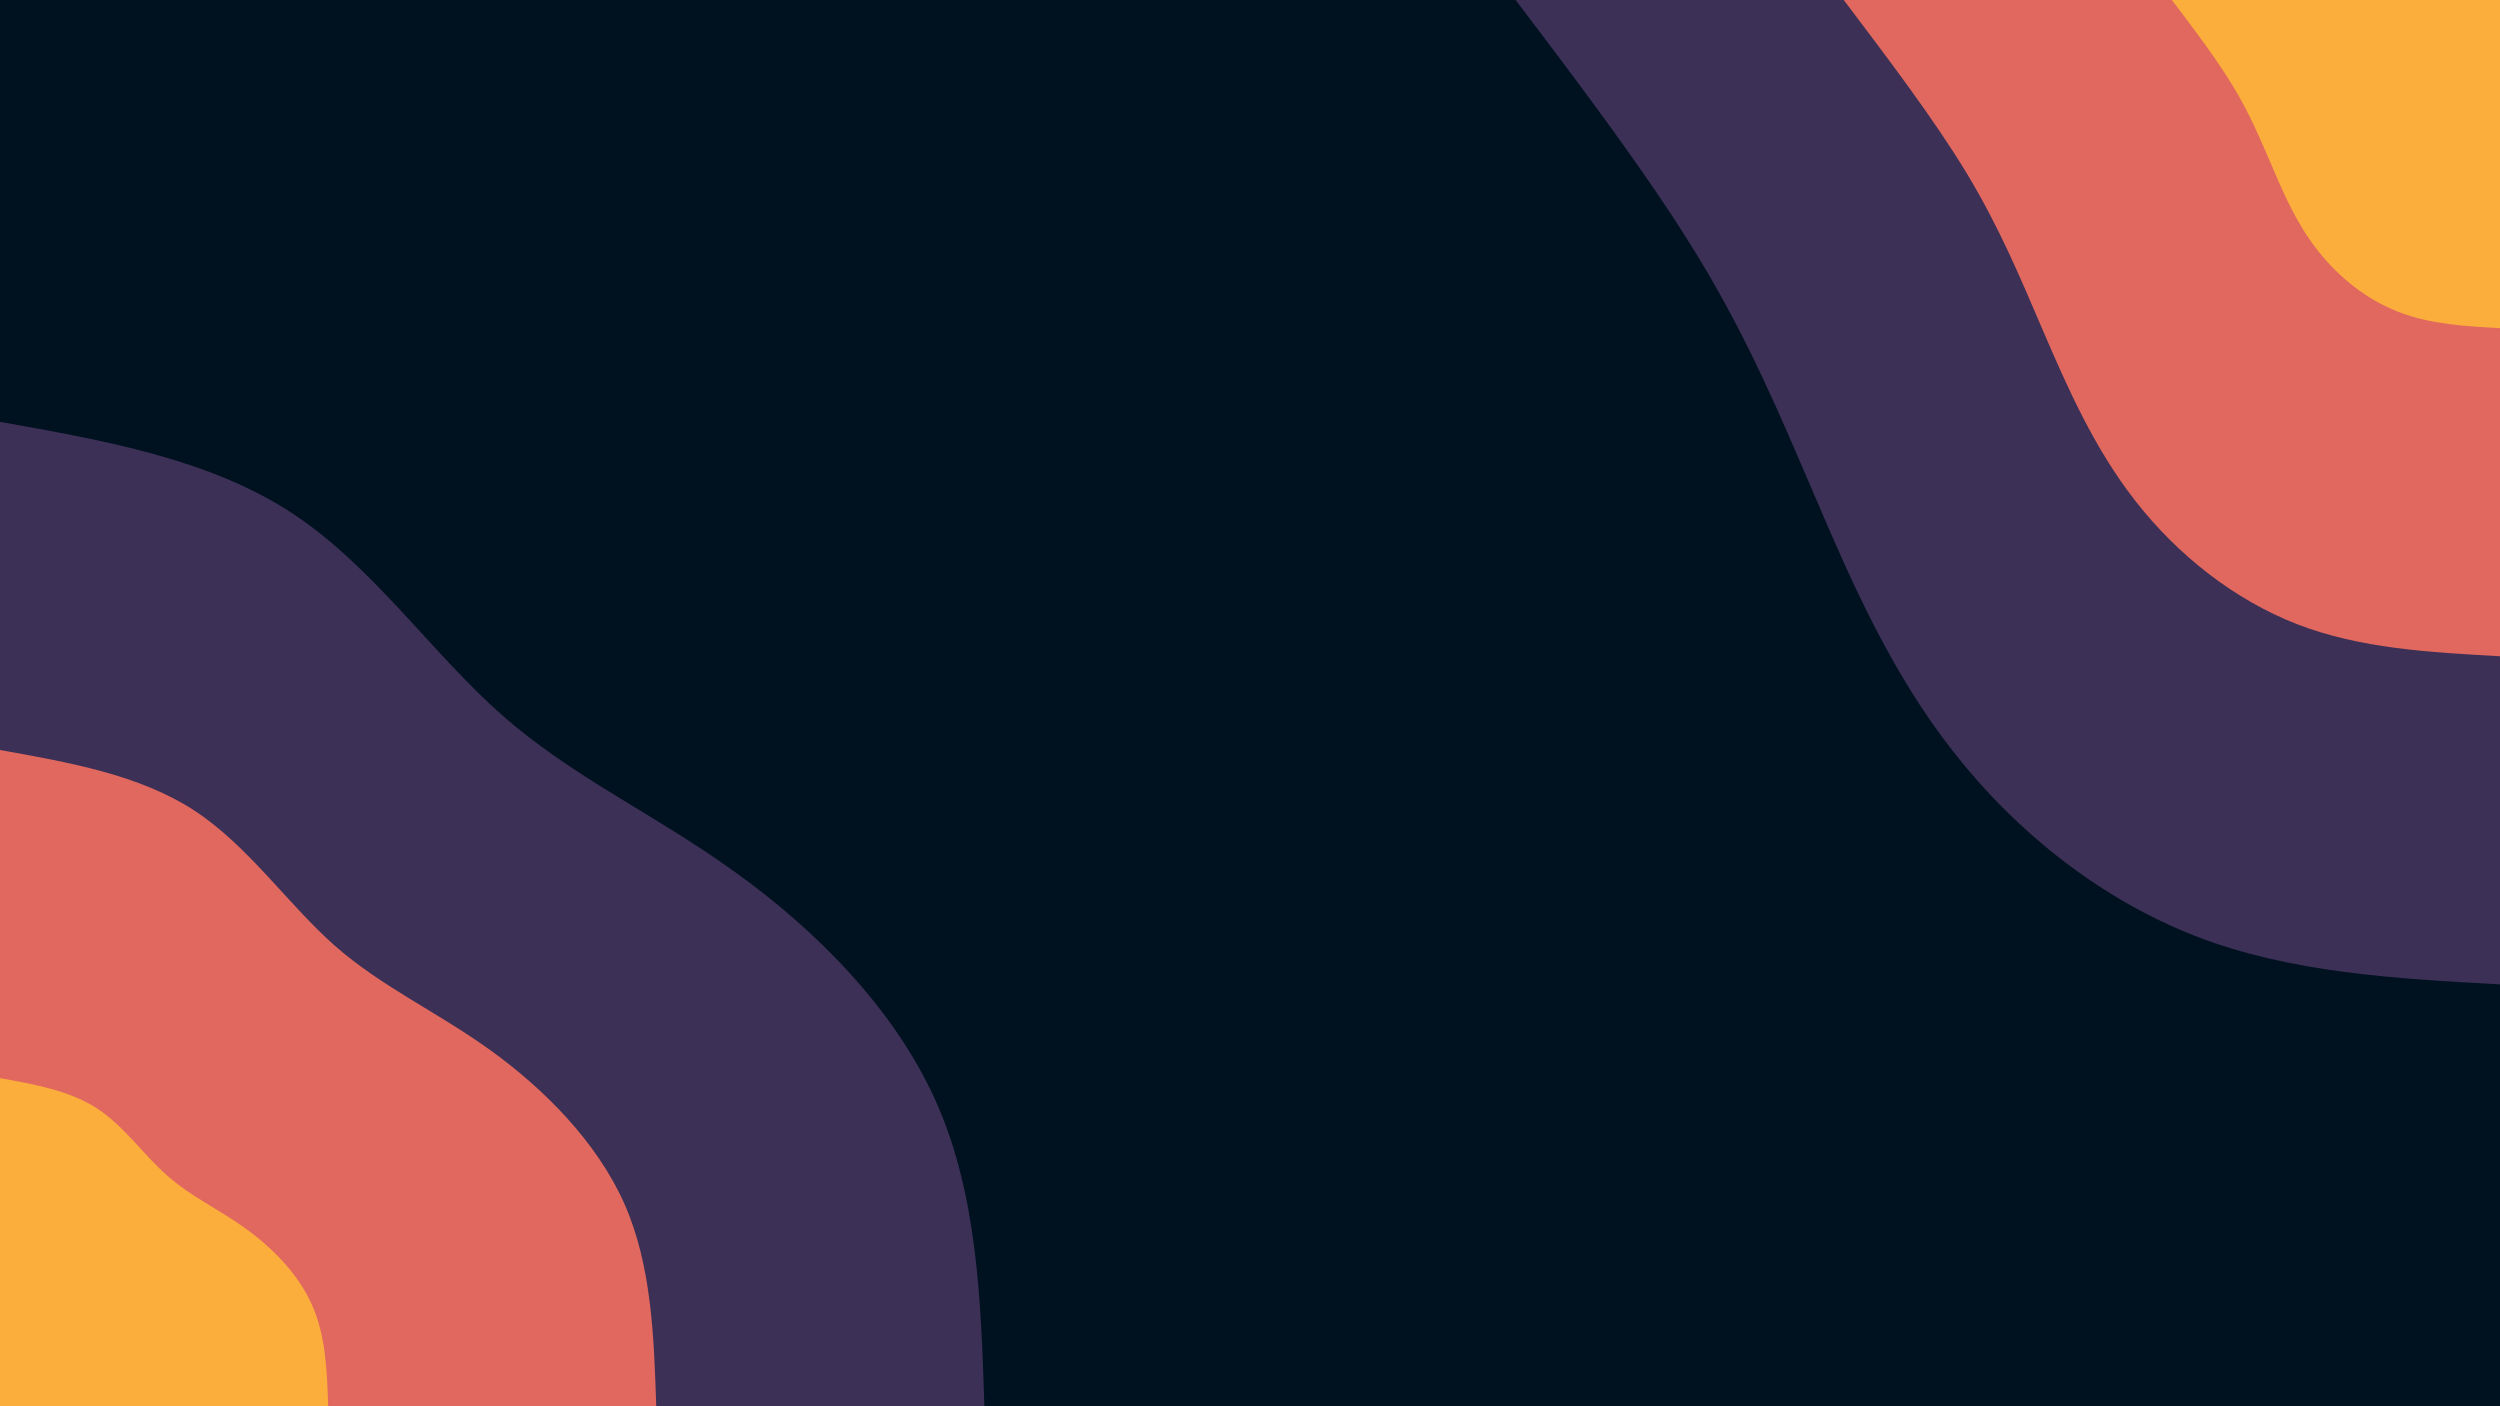 <svg id="visual" viewBox="0 0 960 540" width="960" height="540" xmlns="http://www.w3.org/2000/svg" xmlns:xlink="http://www.w3.org/1999/xlink" version="1.1"><rect x="0" y="0" width="960" height="540" fill="#001220"></rect><defs><linearGradient id="grad1_0" x1="43.8%" y1="0%" x2="100%" y2="100%"><stop offset="14.444%" stop-color="#fbae3c" stop-opacity="1"></stop><stop offset="85.556%" stop-color="#fbae3c" stop-opacity="1"></stop></linearGradient></defs><defs><linearGradient id="grad1_1" x1="43.8%" y1="0%" x2="100%" y2="100%"><stop offset="14.444%" stop-color="#fbae3c" stop-opacity="1"></stop><stop offset="85.556%" stop-color="#96446e" stop-opacity="1"></stop></linearGradient></defs><defs><linearGradient id="grad1_2" x1="43.8%" y1="0%" x2="100%" y2="100%"><stop offset="14.444%" stop-color="#001220" stop-opacity="1"></stop><stop offset="85.556%" stop-color="#96446e" stop-opacity="1"></stop></linearGradient></defs><defs><linearGradient id="grad2_0" x1="0%" y1="0%" x2="56.3%" y2="100%"><stop offset="14.444%" stop-color="#fbae3c" stop-opacity="1"></stop><stop offset="85.556%" stop-color="#fbae3c" stop-opacity="1"></stop></linearGradient></defs><defs><linearGradient id="grad2_1" x1="0%" y1="0%" x2="56.3%" y2="100%"><stop offset="14.444%" stop-color="#96446e" stop-opacity="1"></stop><stop offset="85.556%" stop-color="#fbae3c" stop-opacity="1"></stop></linearGradient></defs><defs><linearGradient id="grad2_2" x1="0%" y1="0%" x2="56.3%" y2="100%"><stop offset="14.444%" stop-color="#96446e" stop-opacity="1"></stop><stop offset="85.556%" stop-color="#001220" stop-opacity="1"></stop></linearGradient></defs><g transform="translate(960, 0)"><path d="M0 378C-40.2 375.8 -80.4 373.6 -116.8 359.5C-153.2 345.4 -185.8 319.5 -209.8 288.8C-233.9 258.2 -249.3 222.8 -262.9 191C-276.5 159.3 -288.3 131.1 -307.2 99.8C-326.1 68.6 -352 34.3 -378 0L0 0Z" fill="#3d3056"></path><path d="M0 252C-26.8 250.5 -53.6 249.1 -77.9 239.7C-102.1 230.3 -123.9 213 -139.9 192.5C-155.9 172.1 -166.2 148.5 -175.3 127.4C-184.4 106.2 -192.2 87.4 -204.8 66.5C-217.4 45.7 -234.7 22.9 -252 0L0 0Z" fill="#e1685e"></path><path d="M0 126C-13.4 125.3 -26.8 124.5 -38.9 119.8C-51.1 115.1 -61.9 106.5 -69.9 96.3C-78 86.1 -83.1 74.3 -87.6 63.7C-92.2 53.1 -96.1 43.7 -102.4 33.3C-108.7 22.9 -117.3 11.4 -126 0L0 0Z" fill="#fbae3c"></path></g><g transform="translate(0, 540)"><path d="M0 -378C40.1 -370.9 80.2 -363.7 111.6 -343.3C143 -322.9 165.7 -289.2 192.8 -265.4C219.9 -241.5 251.4 -227.4 282.3 -205.1C313.3 -182.9 343.7 -152.4 359.5 -116.8C375.3 -81.3 376.7 -40.6 378 0L0 0Z" fill="#3d3056"></path><path d="M0 -252C26.7 -247.2 53.4 -242.5 74.4 -228.9C95.3 -215.3 110.5 -192.8 128.5 -176.9C146.6 -161 167.6 -151.6 188.2 -136.8C208.9 -121.9 229.1 -101.6 239.7 -77.9C250.2 -54.2 251.1 -27.1 252 0L0 0Z" fill="#e1685e"></path><path d="M0 -126C13.4 -123.6 26.7 -121.2 37.2 -114.4C47.7 -107.6 55.2 -96.4 64.3 -88.5C73.3 -80.5 83.8 -75.8 94.1 -68.4C104.4 -61 114.6 -50.8 119.8 -38.9C125.1 -27.1 125.6 -13.5 126 0L0 0Z" fill="#fbae3c"></path></g></svg>
